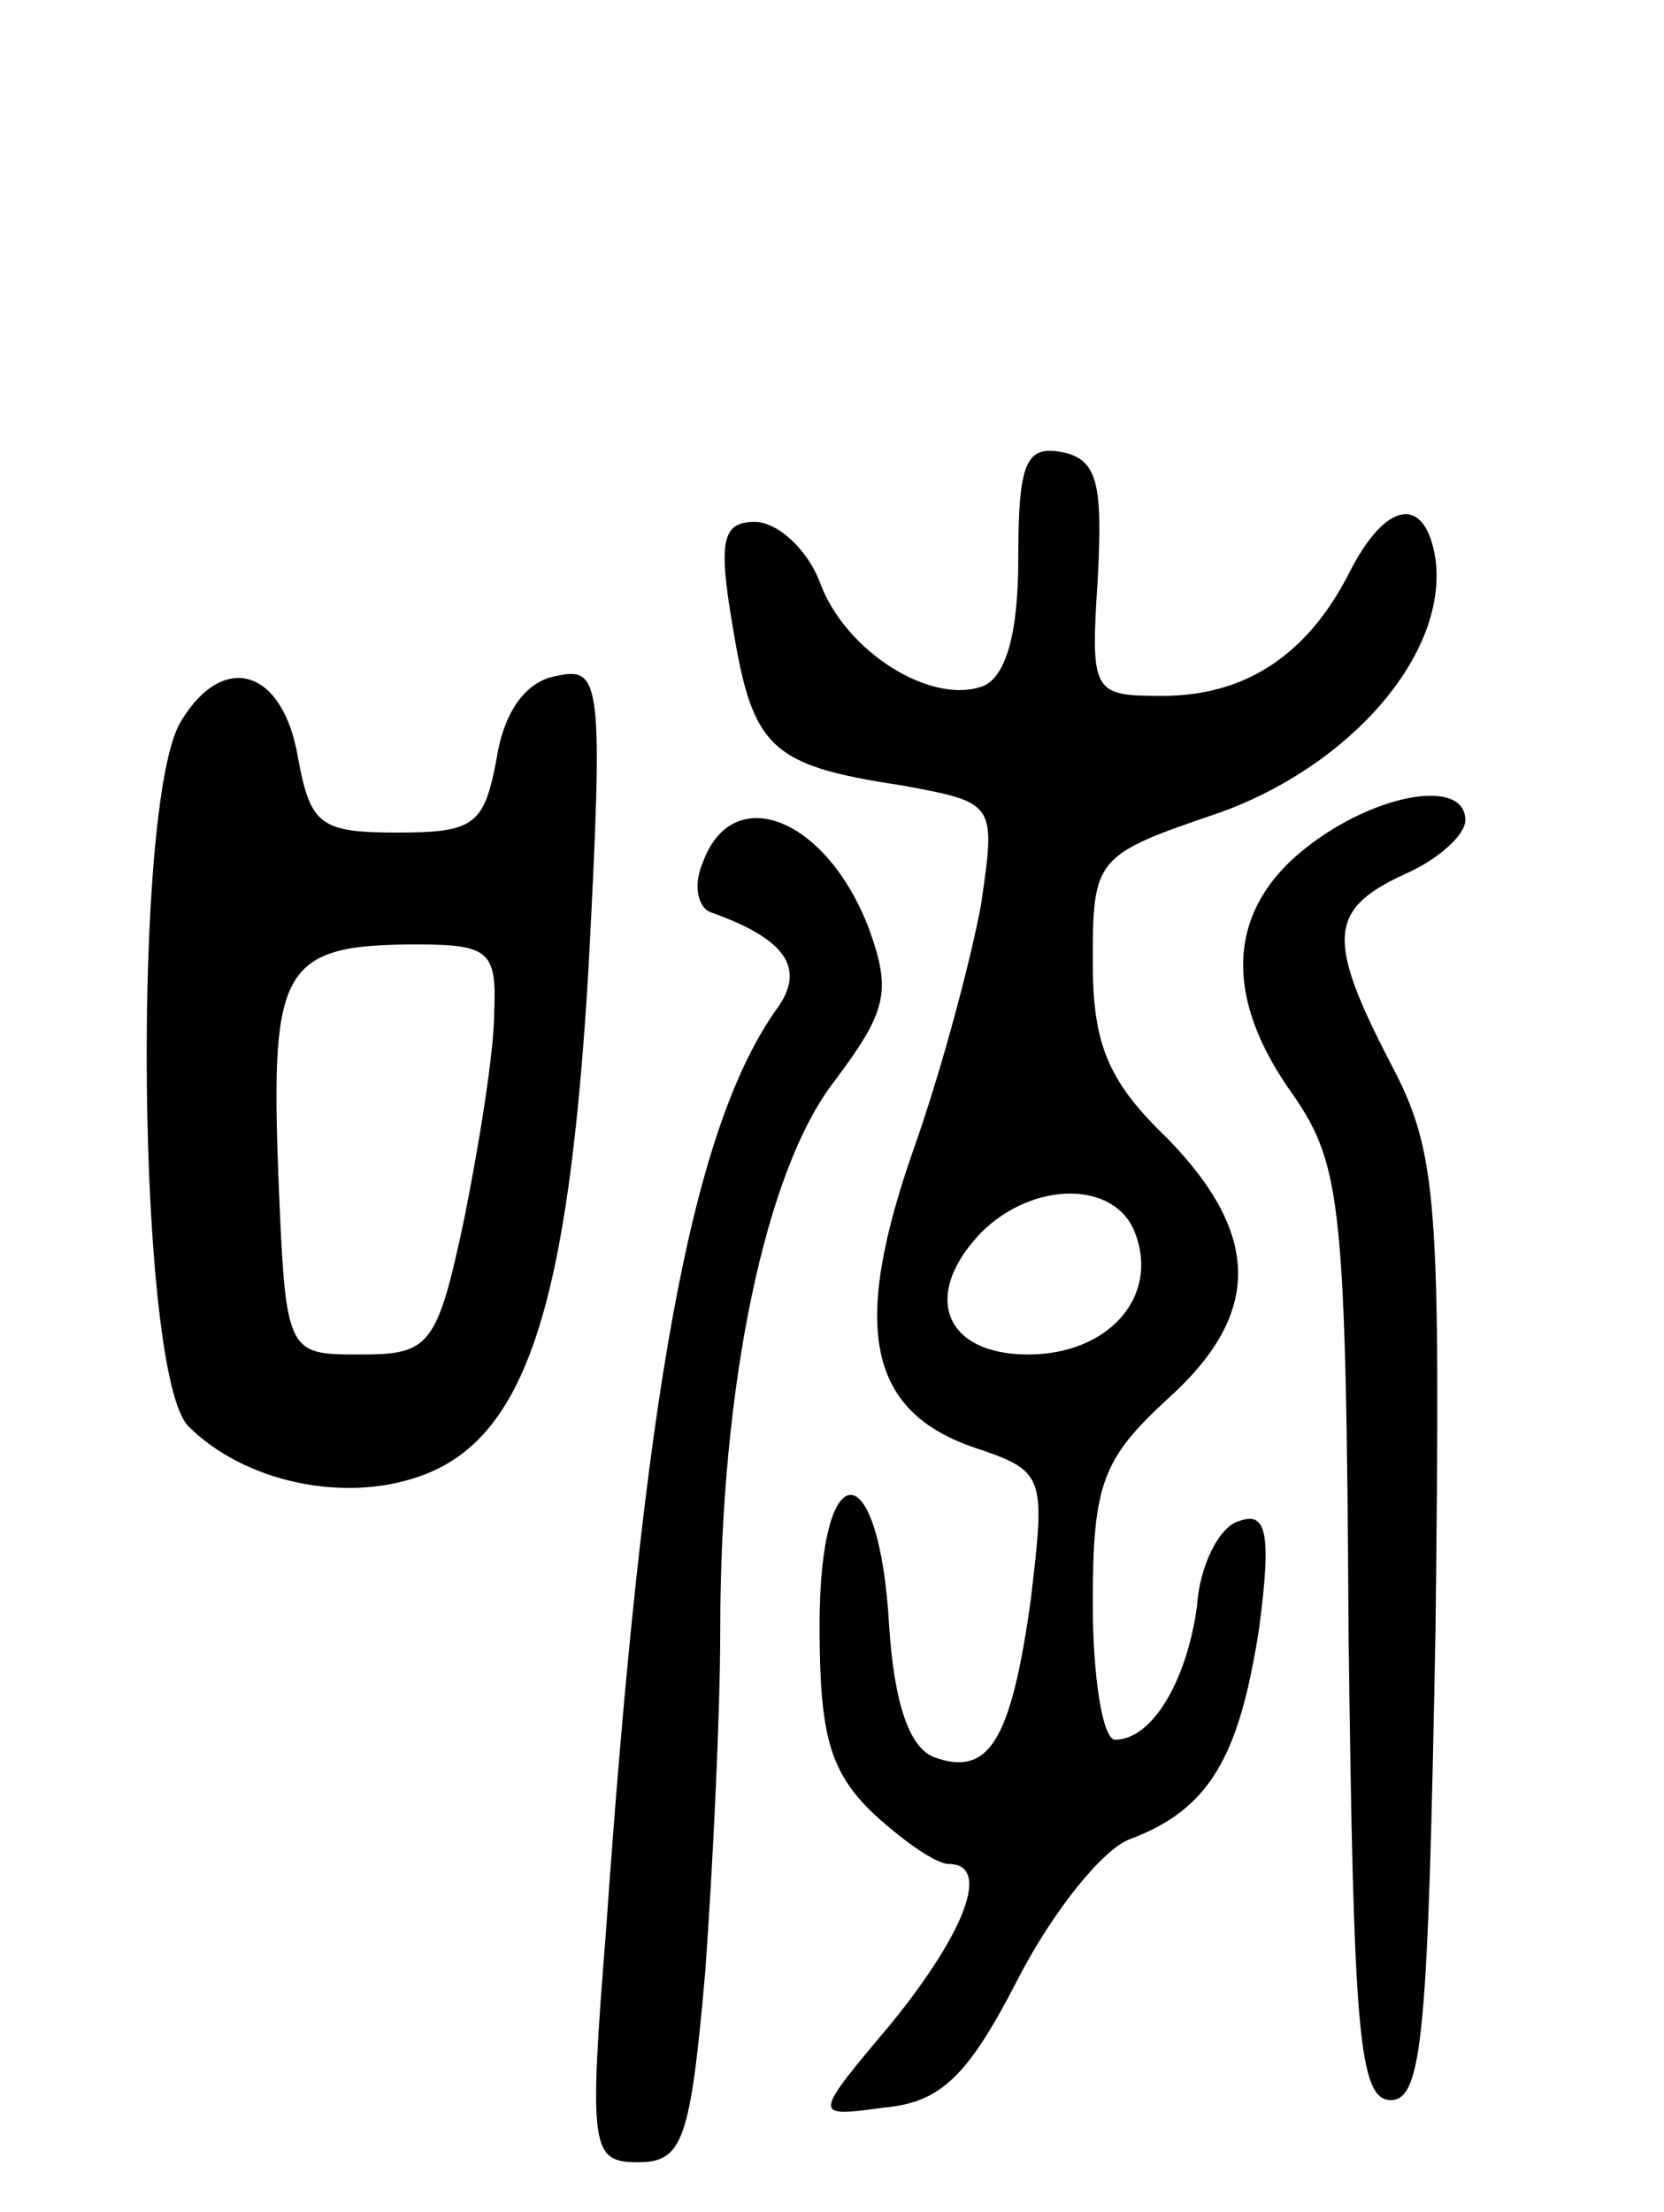 <svg version="1.0" xmlns="http://www.w3.org/2000/svg"
 width="67pt" height="89pt" viewBox="0 0 67 89"
 preserveAspectRatio="xMidYMid meet">
<g transform="translate(0,89) scale(0.1,-0.1)"
fill="#000000" stroke="none">
<path d="M410 665 c0 -30 -5 -47 -14 -51 -21 -8 -56 14 -66 42 -5 13 -17 24
-26 24 -13 0 -15 -7 -9 -42 8 -49 15 -56 68 -64 38 -7 38 -7 32 -48 -4 -22
-16 -67 -27 -98 -25 -71 -19 -105 23 -120 30 -10 30 -11 24 -62 -8 -57 -17
-71 -39 -63 -10 4 -16 22 -18 53 -4 70 -28 70 -28 0 0 -44 4 -59 22 -76 12
-11 25 -20 30 -20 17 0 7 -27 -23 -64 -32 -38 -32 -38 -3 -34 23 2 34 13 54
52 14 27 34 52 45 56 32 12 44 33 52 85 5 38 3 47 -8 43 -8 -2 -16 -18 -17
-34 -4 -30 -18 -54 -33 -54 -5 0 -9 25 -9 55 0 48 4 58 30 82 38 34 38 66 0
105 -24 23 -30 38 -30 71 0 42 1 43 51 60 53 19 92 64 87 102 -4 26 -20 24
-35 -6 -17 -33 -42 -49 -75 -49 -28 0 -29 1 -26 47 2 38 0 48 -14 51 -15 3
-18 -4 -18 -43z m47 -271 c10 -26 -11 -49 -43 -49 -34 0 -43 24 -19 49 21 21
54 21 62 0z"/>
<path d="M73 600 c-20 -31 -18 -264 3 -284 22 -22 62 -31 93 -20 43 15 60 69
68 205 6 115 5 121 -13 117 -12 -2 -21 -14 -24 -33 -5 -27 -9 -30 -40 -30 -31
0 -35 3 -40 30 -6 36 -30 43 -47 15z m126 -117 c0 -16 -6 -53 -12 -83 -11 -52
-14 -55 -42 -55 -30 0 -30 0 -33 74 -3 82 2 91 56 91 29 0 32 -3 31 -27z"/>
<path d="M526 549 c-32 -25 -34 -60 -5 -100 19 -28 21 -44 22 -217 2 -159 4
-187 17 -187 13 0 15 29 18 189 2 173 1 192 -18 228 -26 50 -25 62 5 76 14 6
25 16 25 22 0 17 -36 11 -64 -11z"/>
<path d="M283 543 c-4 -9 -2 -18 3 -20 31 -11 39 -23 26 -40 -34 -49 -53 -155
-68 -370 -7 -88 -6 -93 13 -93 18 0 21 9 27 77 3 42 6 103 6 137 0 98 18 185
46 221 21 28 23 36 14 61 -17 45 -55 60 -67 27z"/>
</g>
</svg>
